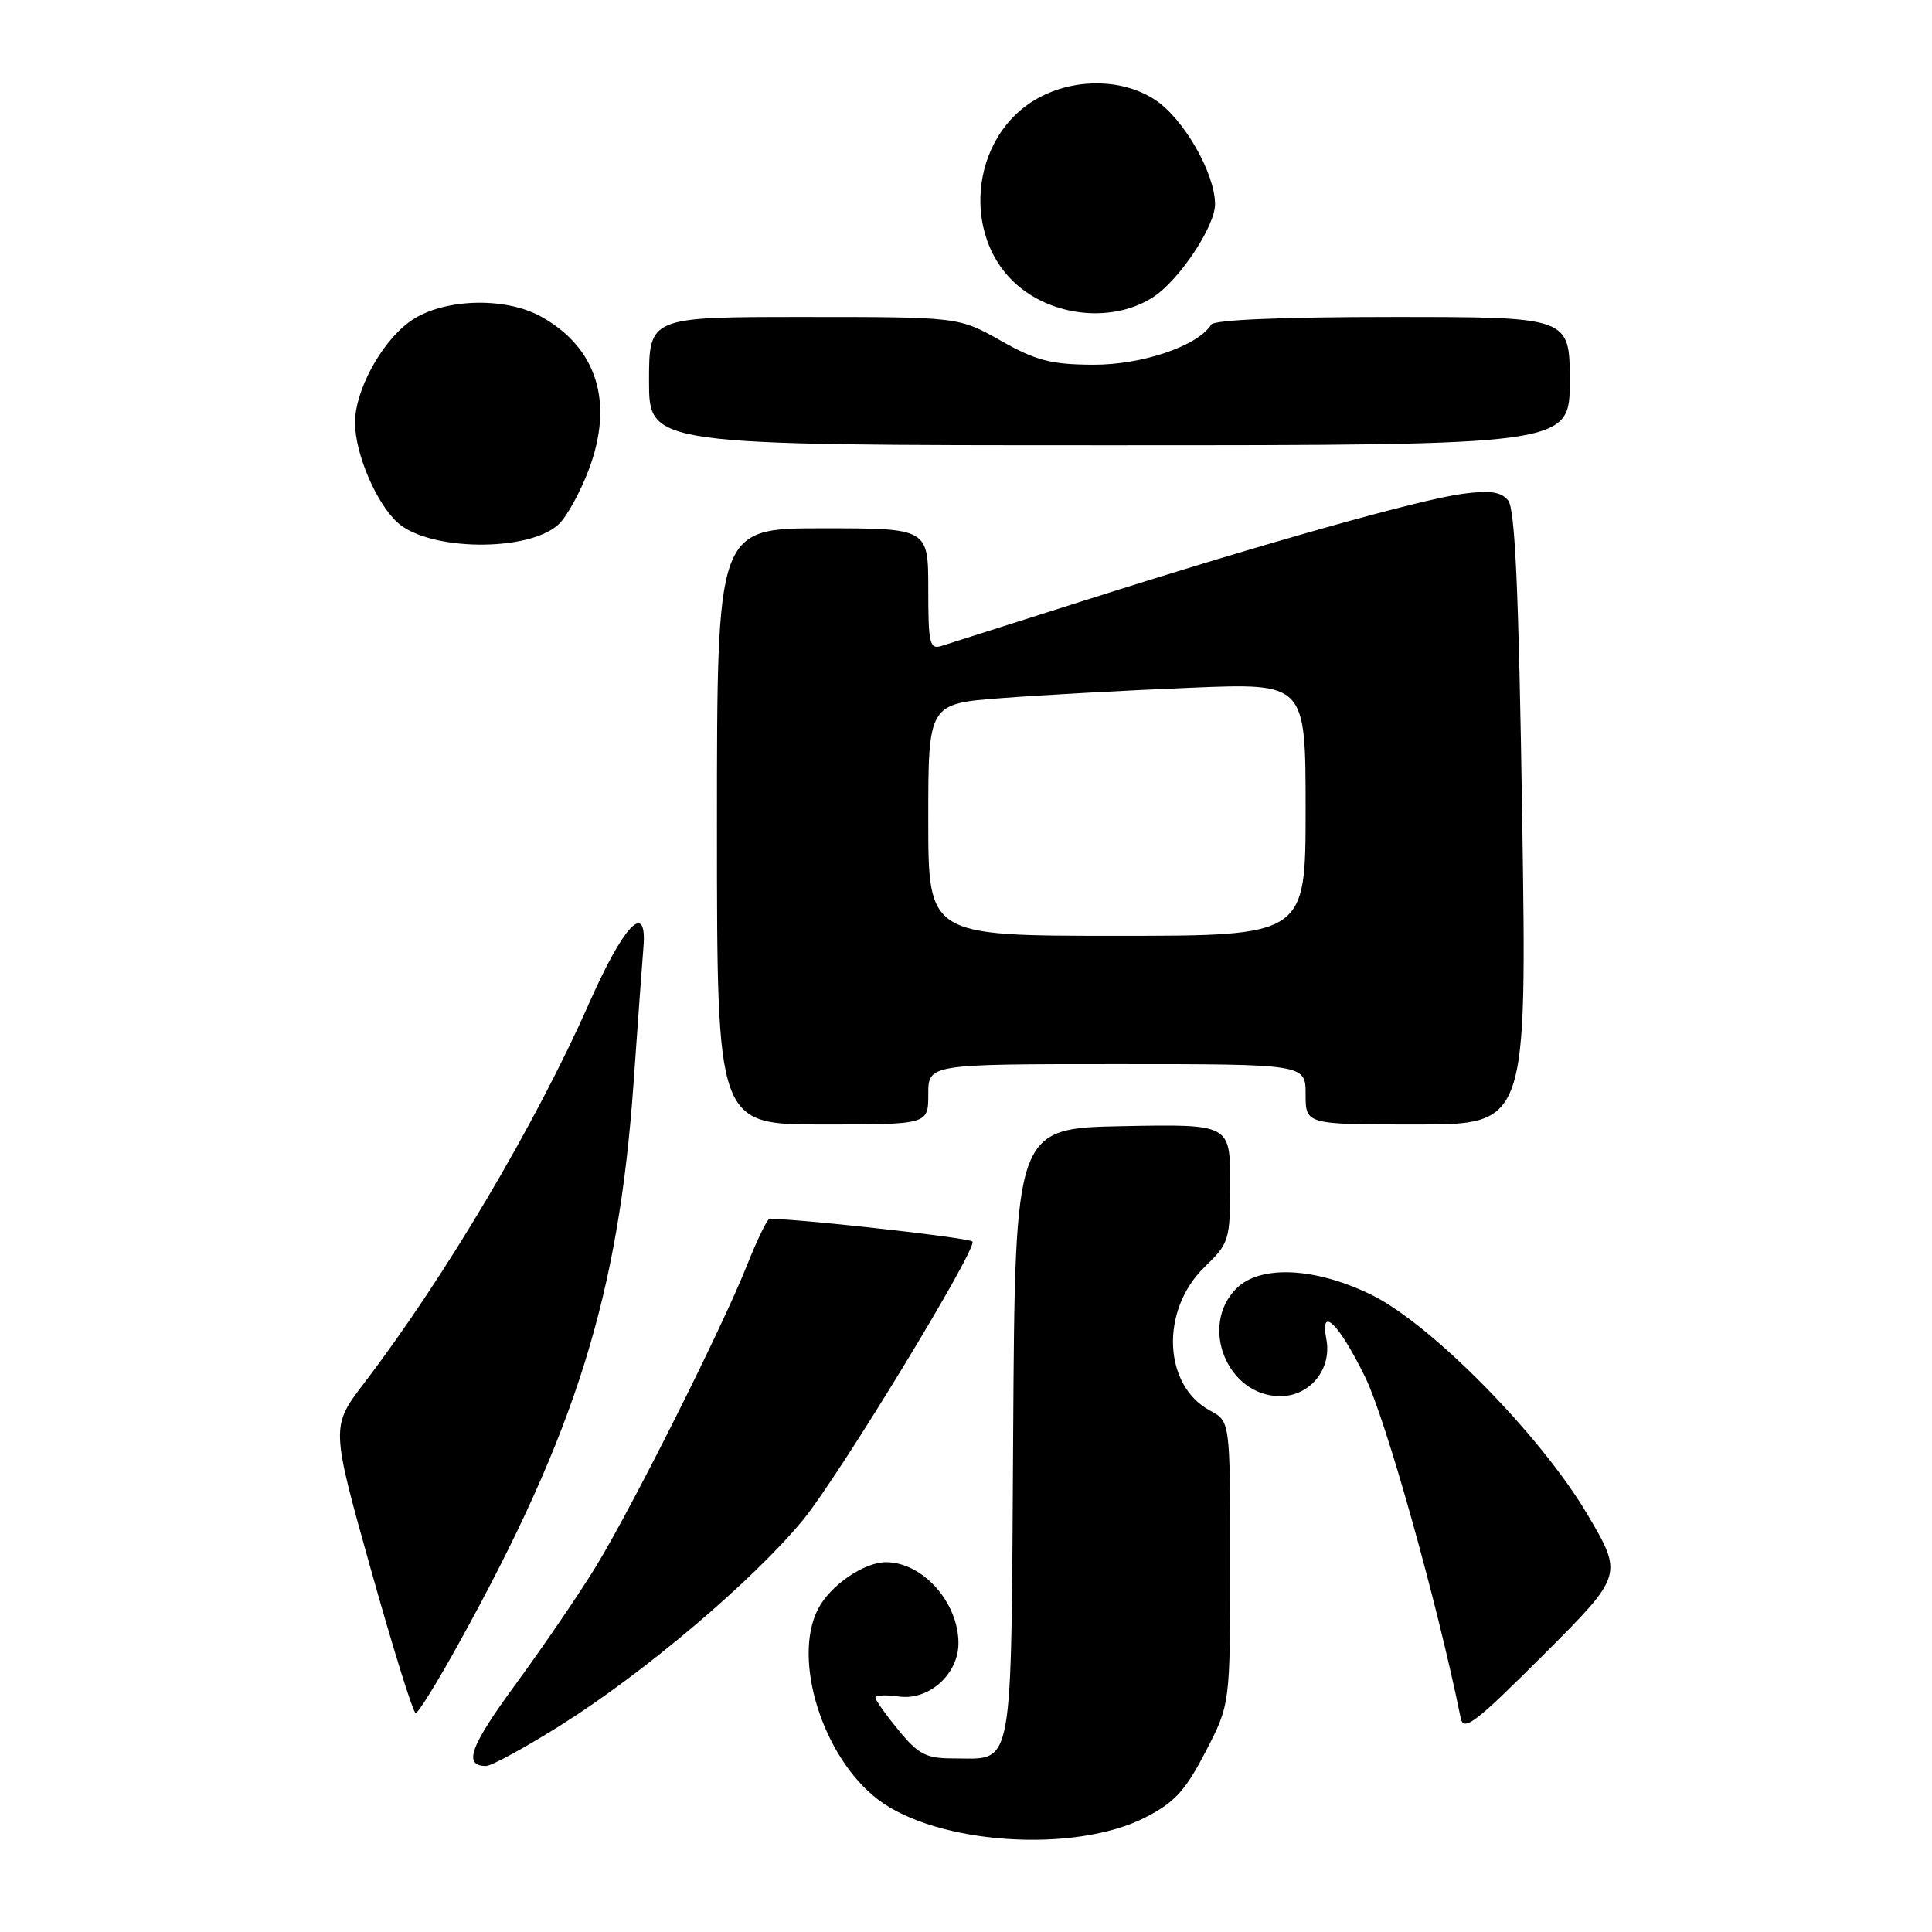 <?xml version="1.0" encoding="UTF-8" standalone="no"?>
<!DOCTYPE svg PUBLIC "-//W3C//DTD SVG 1.1//EN" "http://www.w3.org/Graphics/SVG/1.1/DTD/svg11.dtd" >
<svg xmlns="http://www.w3.org/2000/svg" xmlns:xlink="http://www.w3.org/1999/xlink" version="1.1" viewBox="0 0 256 256">
 <g >
 <path fill="currentColor"
d=" M 151.80 240.80 C 155.66 238.82 157.08 237.25 159.75 232.10 C 163.00 225.83 163.00 225.83 163.00 207.08 C 163.00 188.34 163.00 188.34 160.35 186.92 C 154.11 183.59 153.73 173.59 159.61 167.89 C 162.89 164.71 163.00 164.36 163.00 156.78 C 163.00 148.95 163.00 148.95 148.75 149.22 C 134.50 149.50 134.50 149.50 134.25 190.00 C 133.96 235.51 134.42 233.00 126.38 233.00 C 122.71 233.00 121.74 232.51 119.07 229.27 C 117.38 227.22 116.00 225.27 116.00 224.95 C 116.00 224.62 117.38 224.55 119.06 224.79 C 123.05 225.38 127.00 221.86 127.00 217.73 C 127.00 212.32 122.25 207.00 117.40 207.00 C 114.48 207.00 110.01 210.07 108.40 213.19 C 104.94 219.88 109.02 232.86 116.33 238.44 C 124.16 244.41 142.42 245.63 151.80 240.80 Z  M 74.35 228.57 C 85.36 221.65 99.75 209.46 106.37 201.44 C 111.13 195.66 129.62 165.29 128.85 164.51 C 128.28 163.95 102.57 161.14 101.88 161.57 C 101.53 161.79 100.21 164.56 98.95 167.73 C 95.67 175.99 83.74 199.76 78.95 207.59 C 76.71 211.25 71.94 218.23 68.37 223.11 C 62.27 231.42 61.33 234.00 64.41 234.00 C 65.12 234.00 69.59 231.56 74.35 228.57 Z  M 210.30 200.60 C 204.11 190.15 189.62 175.43 181.72 171.57 C 174.27 167.92 166.98 167.58 163.83 170.73 C 158.85 175.70 162.64 185.00 169.65 185.00 C 173.60 185.00 176.50 181.41 175.75 177.46 C 174.87 172.89 177.38 175.32 180.88 182.45 C 183.64 188.07 190.44 212.31 193.55 227.65 C 193.93 229.50 195.47 228.32 204.54 219.25 C 215.09 208.70 215.09 208.70 210.30 200.60 Z  M 60.80 217.75 C 76.33 189.65 81.97 171.58 83.95 143.50 C 84.53 135.25 85.12 127.15 85.26 125.50 C 85.76 119.29 82.68 122.48 78.03 133.00 C 70.95 149.00 58.96 169.23 48.25 183.27 C 43.84 189.05 43.84 189.05 49.16 208.02 C 52.09 218.46 54.75 227.00 55.08 227.00 C 55.41 227.00 57.99 222.84 60.80 217.75 Z  M 123.00 145.00 C 123.00 141.00 123.00 141.00 148.00 141.00 C 173.00 141.00 173.00 141.00 173.00 145.00 C 173.00 149.00 173.00 149.00 187.66 149.00 C 202.32 149.00 202.32 149.00 201.70 108.40 C 201.24 78.24 200.76 67.41 199.83 66.30 C 198.89 65.16 197.42 64.95 193.82 65.43 C 188.05 66.20 167.63 71.95 144.00 79.47 C 134.38 82.53 125.71 85.28 124.75 85.59 C 123.18 86.08 123.00 85.29 123.00 78.07 C 123.00 70.00 123.00 70.00 109.00 70.00 C 95.00 70.00 95.00 70.00 95.00 109.50 C 95.00 149.00 95.00 149.00 109.00 149.00 C 123.00 149.00 123.00 149.00 123.00 145.00 Z  M 73.97 69.52 C 75.07 68.54 76.90 65.21 78.05 62.14 C 81.35 53.31 79.11 46.11 71.75 41.98 C 66.85 39.23 58.41 39.56 54.21 42.68 C 50.45 45.46 47.03 51.82 47.04 56.00 C 47.04 60.12 49.89 66.76 52.72 69.28 C 56.92 73.01 69.96 73.16 73.97 69.52 Z  M 208.00 50.50 C 208.00 42.00 208.00 42.00 184.56 42.00 C 169.79 42.00 160.89 42.38 160.49 43.01 C 158.74 45.84 151.32 48.36 144.84 48.33 C 139.25 48.30 137.27 47.78 132.60 45.14 C 127.03 42.00 127.03 42.00 106.52 42.00 C 86.00 42.00 86.00 42.00 86.00 50.50 C 86.00 59.00 86.00 59.00 147.00 59.00 C 208.00 59.00 208.00 59.00 208.00 50.50 Z  M 152.77 39.39 C 156.23 37.16 161.00 30.02 161.00 27.06 C 161.00 22.98 156.87 15.76 153.10 13.26 C 148.96 10.51 142.90 10.30 138.02 12.75 C 128.22 17.68 127.02 32.43 135.92 38.66 C 140.93 42.16 147.99 42.47 152.77 39.39 Z  M 123.00 108.62 C 123.00 93.24 123.00 93.24 132.75 92.50 C 138.11 92.09 149.36 91.47 157.75 91.13 C 173.00 90.50 173.00 90.50 173.00 107.25 C 173.00 124.00 173.00 124.00 148.00 124.00 C 123.00 124.00 123.00 124.00 123.00 108.62 Z "/>
</g>
</svg>